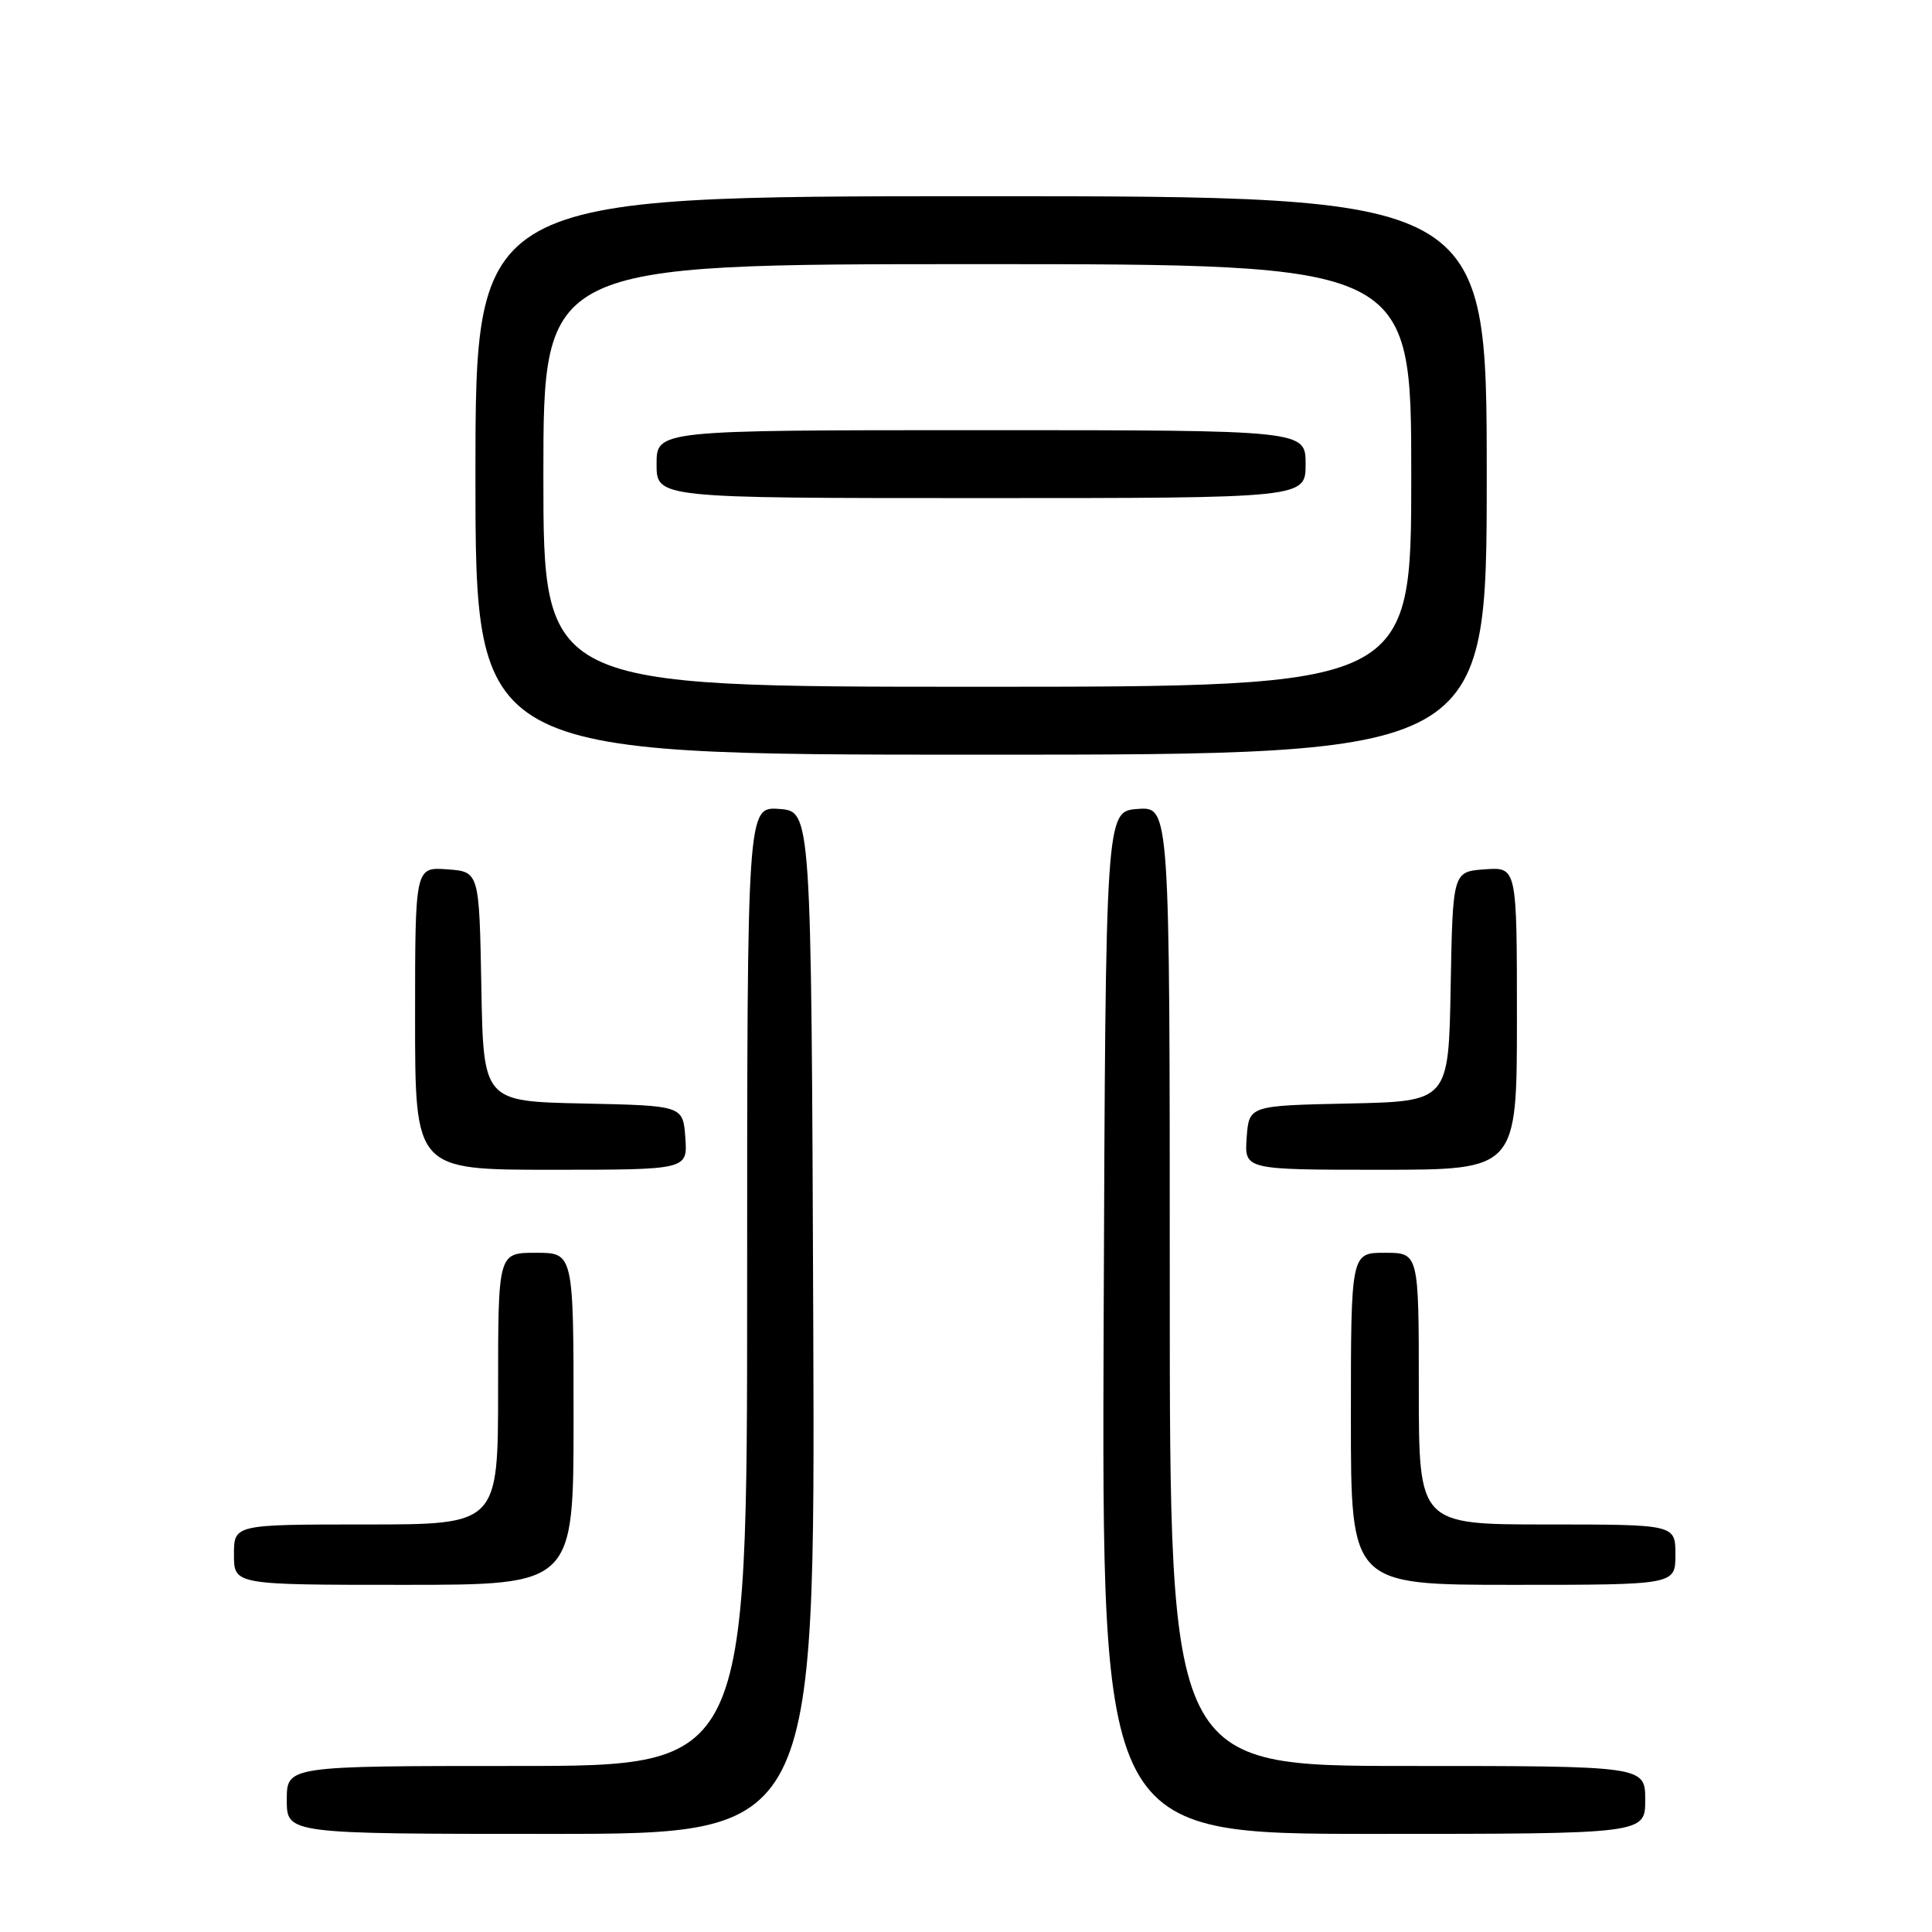 <?xml version="1.0" encoding="UTF-8" standalone="no"?>
<!DOCTYPE svg PUBLIC "-//W3C//DTD SVG 1.1//EN" "http://www.w3.org/Graphics/SVG/1.1/DTD/svg11.dtd" >
<svg xmlns="http://www.w3.org/2000/svg" xmlns:xlink="http://www.w3.org/1999/xlink" version="1.1" viewBox="0 0 256 256">
 <g >
 <path fill="currentColor"
d=" M 107.76 175.25 C 107.50 107.50 107.50 107.50 103.25 107.19 C 99.00 106.89 99.00 106.89 99.00 170.44 C 99.00 234.00 99.00 234.00 68.50 234.00 C 38.00 234.00 38.00 234.00 38.00 238.50 C 38.00 243.00 38.00 243.00 73.01 243.00 C 108.01 243.00 108.01 243.00 107.76 175.25 Z  M 218.00 238.50 C 218.00 234.00 218.00 234.00 186.50 234.00 C 155.00 234.00 155.00 234.00 155.00 170.44 C 155.00 106.89 155.00 106.89 150.75 107.19 C 146.50 107.50 146.50 107.50 146.24 175.25 C 145.99 243.00 145.99 243.00 181.99 243.00 C 218.00 243.00 218.00 243.00 218.00 238.50 Z  M 76.00 188.00 C 76.00 166.00 76.00 166.00 71.00 166.00 C 66.00 166.00 66.00 166.00 66.00 184.00 C 66.00 202.00 66.00 202.00 48.50 202.00 C 31.00 202.00 31.00 202.00 31.00 206.00 C 31.00 210.00 31.00 210.00 53.50 210.00 C 76.00 210.00 76.00 210.00 76.00 188.00 Z  M 222.00 206.00 C 222.00 202.00 222.00 202.00 205.00 202.00 C 188.00 202.00 188.00 202.00 188.00 184.00 C 188.00 166.00 188.00 166.00 183.50 166.00 C 179.00 166.00 179.00 166.00 179.00 188.00 C 179.00 210.00 179.00 210.00 200.50 210.00 C 222.00 210.00 222.00 210.00 222.00 206.00 Z  M 90.81 150.75 C 90.50 146.50 90.50 146.50 77.28 146.22 C 64.05 145.94 64.05 145.94 63.78 130.72 C 63.50 115.50 63.50 115.50 59.25 115.19 C 55.00 114.89 55.00 114.89 55.00 134.94 C 55.00 155.00 55.00 155.00 73.06 155.00 C 91.11 155.00 91.11 155.00 90.81 150.75 Z  M 201.00 134.94 C 201.00 114.89 201.00 114.89 196.75 115.19 C 192.50 115.50 192.50 115.50 192.22 130.72 C 191.95 145.94 191.95 145.94 178.72 146.22 C 165.50 146.50 165.50 146.50 165.19 150.75 C 164.89 155.00 164.89 155.00 182.94 155.00 C 201.00 155.00 201.00 155.00 201.00 134.94 Z  M 197.00 63.00 C 197.00 26.00 197.00 26.00 130.00 26.00 C 63.00 26.00 63.00 26.00 63.00 63.00 C 63.00 100.00 63.00 100.00 130.00 100.00 C 197.00 100.00 197.00 100.00 197.00 63.00 Z  M 72.00 63.00 C 72.00 35.00 72.00 35.00 129.50 35.00 C 187.00 35.00 187.00 35.00 187.00 63.00 C 187.00 91.00 187.00 91.00 129.50 91.00 C 72.00 91.00 72.00 91.00 72.00 63.00 Z  M 173.00 61.50 C 173.00 57.00 173.00 57.00 130.00 57.00 C 87.00 57.00 87.00 57.00 87.00 61.50 C 87.00 66.00 87.00 66.00 130.00 66.00 C 173.00 66.00 173.00 66.00 173.00 61.50 Z "/>
</g>
</svg>
